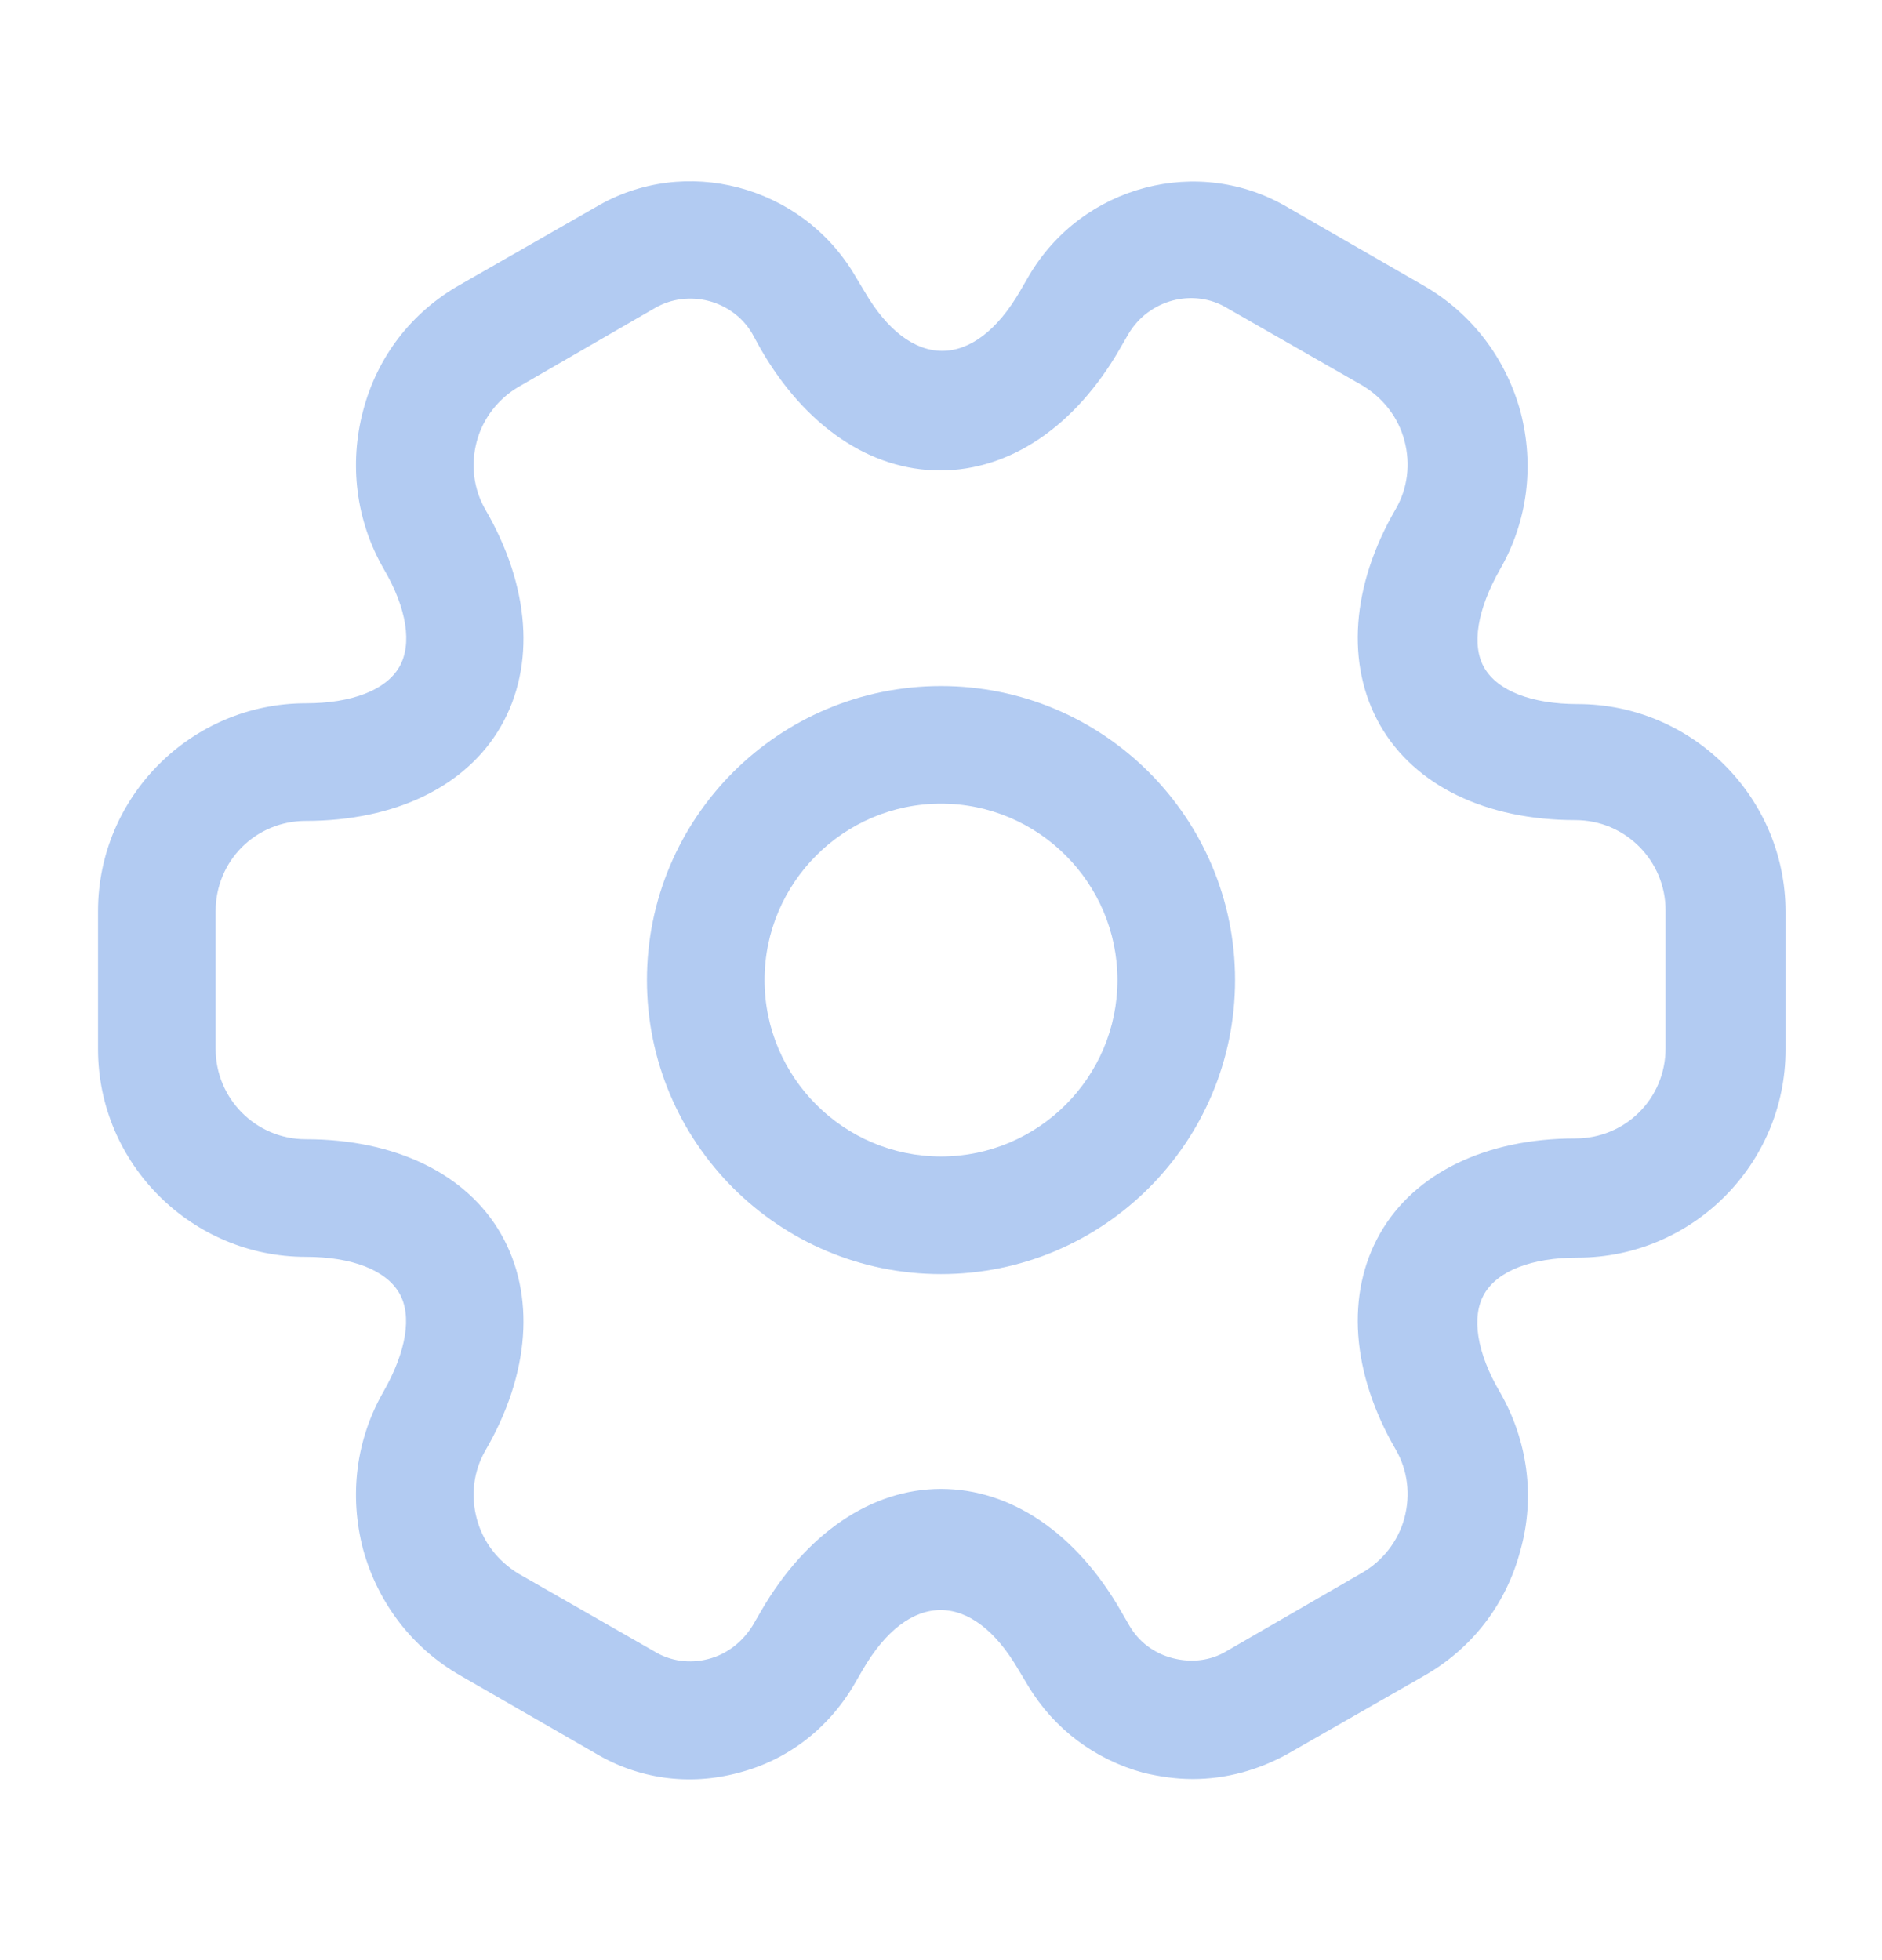 <svg width="24" height="25" viewBox="0 0 24 25" fill="none" xmlns="http://www.w3.org/2000/svg">
<path d="M12 16.25C9.93 16.25 8.25 14.57 8.25 12.5C8.25 10.43 9.93 8.75 12 8.75C14.07 8.75 15.75 10.43 15.75 12.5C15.75 14.57 14.07 16.25 12 16.25ZM12 10.25C10.76 10.25 9.75 11.26 9.75 12.5C9.75 13.74 10.76 14.75 12 14.75C13.24 14.75 14.25 13.74 14.25 12.5C14.25 11.26 13.24 10.25 12 10.25Z" fill="#B2CBF2"/>
<path d="M15.21 22.69C15 22.69 14.79 22.66 14.58 22.61C13.96 22.44 13.44 22.05 13.11 21.5L12.99 21.3C12.4 20.28 11.59 20.28 11 21.3L10.89 21.49C10.56 22.05 10.04 22.45 9.42 22.61C8.79 22.78 8.14 22.69 7.59 22.36L5.87 21.37C5.26 21.02 4.82 20.45 4.63 19.76C4.45 19.07 4.54 18.36 4.89 17.75C5.18 17.24 5.26 16.78 5.09 16.49C4.92 16.2 4.49 16.03 3.9 16.03C2.44 16.03 1.25 14.84 1.25 13.38V11.62C1.25 10.16 2.44 8.97 3.9 8.97C4.49 8.97 4.92 8.8 5.09 8.51C5.26 8.22 5.19 7.76 4.89 7.25C4.54 6.64 4.45 5.92 4.63 5.24C4.81 4.55 5.25 3.98 5.87 3.63L7.6 2.64C8.73 1.97 10.22 2.36 10.9 3.51L11.02 3.71C11.61 4.73 12.42 4.73 13.01 3.71L13.12 3.52C13.8 2.36 15.29 1.97 16.43 2.65L18.15 3.64C18.76 3.99 19.2 4.56 19.39 5.25C19.57 5.94 19.48 6.65 19.13 7.26C18.84 7.77 18.76 8.23 18.93 8.52C19.1 8.81 19.53 8.98 20.12 8.98C21.58 8.98 22.77 10.17 22.77 11.63V13.39C22.77 14.85 21.58 16.04 20.12 16.04C19.53 16.04 19.1 16.21 18.93 16.5C18.76 16.79 18.83 17.25 19.13 17.76C19.48 18.37 19.58 19.09 19.39 19.77C19.21 20.46 18.77 21.03 18.15 21.38L16.42 22.37C16.04 22.58 15.63 22.69 15.21 22.69ZM12 18.99C12.89 18.99 13.72 19.55 14.29 20.54L14.4 20.73C14.52 20.94 14.72 21.09 14.96 21.15C15.2 21.21 15.44 21.18 15.64 21.06L17.37 20.06C17.63 19.91 17.83 19.66 17.91 19.36C17.99 19.06 17.95 18.75 17.8 18.49C17.23 17.51 17.16 16.5 17.6 15.73C18.04 14.96 18.95 14.52 20.09 14.52C20.73 14.52 21.24 14.01 21.24 13.37V11.61C21.24 10.98 20.73 10.46 20.09 10.46C18.95 10.46 18.04 10.02 17.6 9.25C17.16 8.48 17.23 7.47 17.8 6.49C17.95 6.23 17.99 5.92 17.91 5.62C17.83 5.32 17.64 5.08 17.38 4.92L15.65 3.93C15.22 3.67 14.65 3.82 14.39 4.26L14.28 4.45C13.71 5.44 12.88 6 11.99 6C11.1 6 10.27 5.44 9.7 4.45L9.59 4.25C9.34 3.83 8.78 3.68 8.35 3.93L6.62 4.93C6.36 5.08 6.16 5.33 6.08 5.63C6 5.93 6.04 6.24 6.19 6.5C6.76 7.48 6.83 8.49 6.39 9.26C5.95 10.03 5.04 10.47 3.9 10.47C3.26 10.47 2.75 10.98 2.75 11.62V13.38C2.75 14.01 3.26 14.53 3.9 14.53C5.04 14.53 5.95 14.97 6.39 15.74C6.83 16.51 6.76 17.52 6.19 18.5C6.04 18.76 6 19.07 6.08 19.37C6.16 19.67 6.35 19.91 6.61 20.07L8.34 21.06C8.55 21.19 8.8 21.22 9.03 21.16C9.27 21.1 9.47 20.94 9.6 20.73L9.71 20.54C10.28 19.56 11.11 18.99 12 18.99Z" fill="#B2CBF2"/>
</svg>
